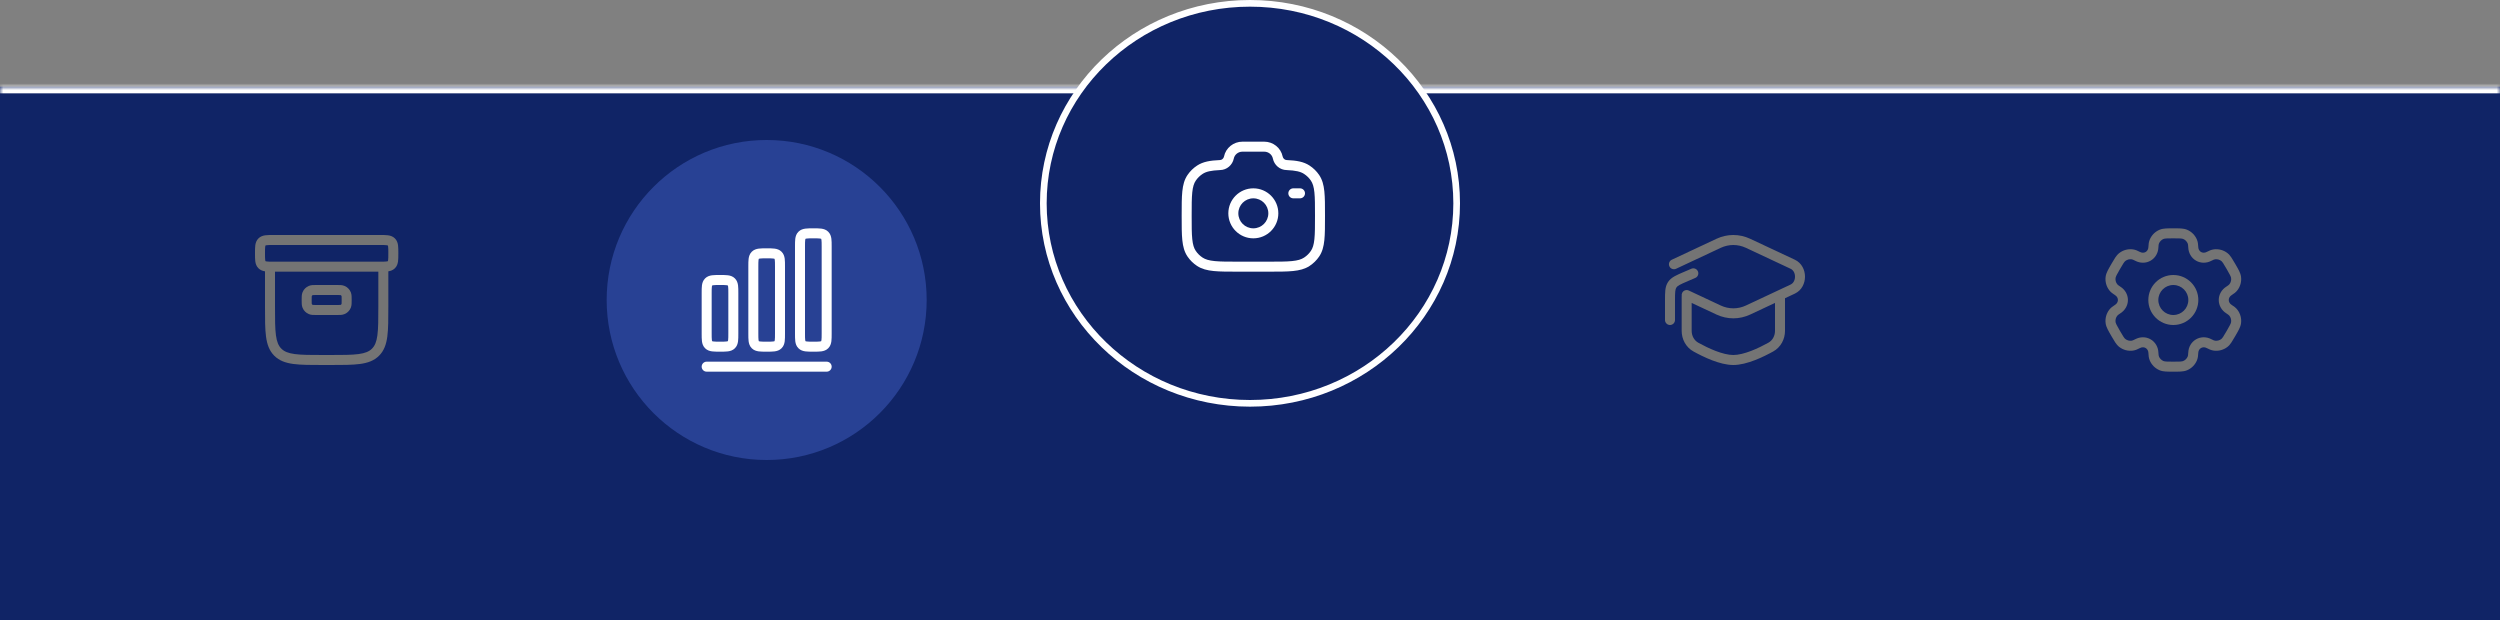 <svg width="375" height="93" viewBox="0 0 375 93" fill="none" xmlns="http://www.w3.org/2000/svg">
<rect x="0" y="0" width="375" height="93" fill="#808080" stroke="none"/>
<mask id="path-1-inside-1_70_405" fill="white">
<path d="M0 13H375V93H0V13Z"/>
</mask>
<path d="M0 13H375V93H0V13Z" fill="#102466"/>
<path d="M0 14H375V12H0V14Z" fill="white" mask="url(#path-1-inside-1_70_405)"/>
<path fill-rule="evenodd" clip-rule="evenodd" d="M40.955 35.25C40.97 35.25 40.985 35.25 41 35.25L57.045 35.25C57.478 35.25 57.874 35.25 58.197 35.293C58.553 35.341 58.928 35.453 59.237 35.763C59.547 36.072 59.659 36.447 59.707 36.803C59.75 37.126 59.75 37.522 59.75 37.955V38.045C59.75 38.478 59.75 38.874 59.707 39.197C59.659 39.553 59.547 39.928 59.237 40.237C58.944 40.531 58.59 40.647 58.25 40.699V46.056C58.25 47.894 58.25 49.35 58.097 50.489C57.939 51.661 57.607 52.61 56.859 53.359C56.11 54.107 55.161 54.439 53.989 54.597C52.85 54.75 51.394 54.75 49.556 54.75H48.444C46.606 54.75 45.15 54.75 44.011 54.597C42.839 54.439 41.89 54.107 41.141 53.359C40.393 52.61 40.061 51.661 39.903 50.489C39.75 49.35 39.75 47.894 39.75 46.056L39.75 40.699C39.41 40.647 39.056 40.531 38.763 40.237C38.453 39.928 38.341 39.553 38.293 39.197C38.25 38.874 38.25 38.478 38.25 38.045C38.25 38.03 38.25 38.015 38.25 38C38.25 37.985 38.25 37.97 38.25 37.955C38.25 37.522 38.25 37.126 38.293 36.803C38.341 36.447 38.453 36.072 38.763 35.763C39.072 35.453 39.447 35.341 39.803 35.293C40.126 35.25 40.522 35.25 40.955 35.25ZM41.25 40.75V46C41.25 47.907 41.252 49.261 41.39 50.289C41.525 51.295 41.779 51.875 42.202 52.298C42.625 52.721 43.205 52.975 44.211 53.11C45.239 53.248 46.593 53.25 48.5 53.25H49.5C51.407 53.25 52.761 53.248 53.789 53.11C54.795 52.975 55.375 52.721 55.798 52.298C56.221 51.875 56.475 51.295 56.61 50.289C56.748 49.261 56.75 47.907 56.75 46V40.75H41.25ZM39.823 36.823L39.826 36.822C39.828 36.821 39.831 36.819 39.836 36.817C39.858 36.808 39.906 36.793 40.003 36.78C40.213 36.752 40.507 36.75 41 36.75H57C57.493 36.75 57.787 36.752 57.997 36.78C58.094 36.793 58.142 36.808 58.164 36.817C58.169 36.819 58.172 36.821 58.174 36.822L58.177 36.823L58.178 36.826C58.179 36.828 58.181 36.831 58.183 36.836C58.192 36.858 58.207 36.906 58.22 37.003C58.248 37.213 58.25 37.507 58.25 38C58.25 38.493 58.248 38.787 58.22 38.997C58.207 39.094 58.192 39.142 58.183 39.164C58.181 39.169 58.179 39.172 58.178 39.174L58.177 39.177L58.174 39.178C58.172 39.179 58.169 39.181 58.164 39.183C58.142 39.192 58.094 39.207 57.997 39.22C57.787 39.248 57.493 39.25 57 39.25H41C40.507 39.25 40.213 39.248 40.003 39.22C39.906 39.207 39.858 39.192 39.836 39.183C39.831 39.181 39.828 39.179 39.826 39.178L39.823 39.177L39.822 39.174C39.821 39.172 39.819 39.169 39.817 39.164C39.808 39.142 39.793 39.094 39.78 38.997C39.752 38.787 39.75 38.493 39.75 38C39.75 37.507 39.752 37.213 39.78 37.003C39.793 36.906 39.808 36.858 39.817 36.836C39.819 36.831 39.821 36.828 39.822 36.826L39.823 36.823ZM39.823 39.177C39.823 39.176 39.823 39.176 39.823 39.177ZM47.478 42.75H50.522C50.736 42.75 50.933 42.75 51.098 42.761C51.276 42.773 51.471 42.801 51.67 42.883C52.099 43.061 52.439 43.401 52.617 43.83C52.699 44.029 52.727 44.224 52.739 44.402C52.75 44.567 52.75 44.764 52.75 44.978V45.022C52.75 45.236 52.75 45.433 52.739 45.598C52.727 45.776 52.699 45.971 52.617 46.17C52.439 46.599 52.099 46.939 51.67 47.117C51.471 47.199 51.276 47.227 51.098 47.239C50.933 47.25 50.736 47.25 50.522 47.25H47.478C47.264 47.25 47.067 47.25 46.902 47.239C46.724 47.227 46.529 47.199 46.33 47.117C45.901 46.939 45.561 46.599 45.383 46.17C45.301 45.971 45.273 45.776 45.261 45.598C45.25 45.433 45.25 45.236 45.25 45.022V44.978C45.25 44.764 45.25 44.567 45.261 44.402C45.273 44.224 45.301 44.029 45.383 43.83C45.561 43.401 45.901 43.061 46.33 42.883C46.529 42.801 46.724 42.773 46.902 42.761C47.067 42.75 47.264 42.75 47.478 42.75ZM46.901 44.27C46.843 44.296 46.796 44.343 46.77 44.401C46.768 44.409 46.762 44.437 46.758 44.504C46.75 44.612 46.75 44.757 46.75 45C46.75 45.243 46.75 45.388 46.758 45.496C46.762 45.563 46.768 45.591 46.77 45.599C46.796 45.657 46.843 45.704 46.901 45.73C46.909 45.732 46.937 45.738 47.004 45.742C47.112 45.75 47.257 45.75 47.5 45.75H50.5C50.743 45.75 50.888 45.75 50.996 45.742C51.063 45.738 51.091 45.732 51.099 45.73C51.157 45.704 51.204 45.657 51.23 45.599C51.232 45.591 51.238 45.563 51.242 45.496C51.25 45.388 51.25 45.243 51.25 45C51.25 44.757 51.25 44.612 51.242 44.504C51.238 44.437 51.232 44.409 51.23 44.401C51.204 44.343 51.157 44.296 51.099 44.27C51.091 44.268 51.063 44.262 50.996 44.258C50.888 44.25 50.743 44.25 50.5 44.25H47.5C47.257 44.25 47.112 44.25 47.004 44.258C46.937 44.262 46.909 44.268 46.901 44.27Z" fill="#747474"/>
<circle cx="115" cy="45" r="24" fill="#284194"/>
<path fill-rule="evenodd" clip-rule="evenodd" d="M121.955 34.25C121.522 34.25 121.126 34.25 120.803 34.293C120.447 34.341 120.072 34.453 119.763 34.763C119.454 35.072 119.341 35.447 119.293 35.803C119.25 36.126 119.25 36.522 119.25 36.955V50.045C119.25 50.478 119.25 50.874 119.293 51.197C119.341 51.553 119.454 51.928 119.763 52.237C120.072 52.547 120.447 52.659 120.803 52.707C121.126 52.75 121.522 52.75 121.955 52.75H122.045C122.478 52.75 122.874 52.75 123.197 52.707C123.553 52.659 123.928 52.547 124.237 52.237C124.546 51.928 124.659 51.553 124.707 51.197C124.75 50.874 124.75 50.478 124.75 50.045V36.955C124.75 36.522 124.75 36.126 124.707 35.803C124.659 35.447 124.546 35.072 124.237 34.763C123.928 34.453 123.553 34.341 123.197 34.293C122.874 34.25 122.478 34.25 122.045 34.25H121.955ZM120.826 35.822L120.823 35.823L120.822 35.826C120.821 35.828 120.819 35.831 120.817 35.836C120.808 35.858 120.793 35.906 120.78 36.003C120.752 36.213 120.75 36.507 120.75 37V50C120.75 50.493 120.752 50.787 120.78 50.997C120.793 51.094 120.808 51.142 120.817 51.164C120.819 51.169 120.821 51.172 120.822 51.174L120.823 51.177L120.826 51.178C120.826 51.179 120.828 51.179 120.829 51.18C120.831 51.181 120.833 51.182 120.836 51.183C120.858 51.192 120.906 51.207 121.003 51.22C121.213 51.248 121.507 51.25 122 51.25C122.493 51.25 122.787 51.248 122.997 51.22C123.094 51.207 123.142 51.192 123.164 51.183C123.169 51.181 123.172 51.179 123.174 51.178L123.177 51.177L123.178 51.174C123.179 51.172 123.181 51.169 123.183 51.164C123.192 51.142 123.207 51.094 123.22 50.997C123.248 50.787 123.25 50.493 123.25 50V37C123.25 36.507 123.248 36.213 123.22 36.003C123.207 35.906 123.192 35.858 123.183 35.836C123.181 35.831 123.179 35.828 123.178 35.826L123.177 35.823L123.174 35.822C123.172 35.821 123.169 35.819 123.164 35.817C123.142 35.808 123.094 35.793 122.997 35.78C122.787 35.752 122.493 35.75 122 35.75C121.507 35.75 121.213 35.752 121.003 35.78C120.906 35.793 120.858 35.808 120.836 35.817C120.831 35.819 120.828 35.821 120.826 35.822Z" fill="white"/>
<path fill-rule="evenodd" clip-rule="evenodd" d="M114.955 37.25H115.045C115.478 37.25 115.874 37.25 116.197 37.293C116.553 37.341 116.928 37.453 117.237 37.763C117.546 38.072 117.659 38.447 117.707 38.803C117.75 39.126 117.75 39.522 117.75 39.955V50.045C117.75 50.478 117.75 50.874 117.707 51.197C117.659 51.553 117.546 51.928 117.237 52.237C116.928 52.547 116.553 52.659 116.197 52.707C115.874 52.75 115.478 52.75 115.045 52.75H114.955C114.522 52.75 114.126 52.75 113.803 52.707C113.447 52.659 113.072 52.547 112.763 52.237C112.454 51.928 112.341 51.553 112.293 51.197C112.25 50.874 112.25 50.478 112.25 50.045V39.955C112.25 39.522 112.25 39.126 112.293 38.803C112.341 38.447 112.454 38.072 112.763 37.763C113.072 37.453 113.447 37.341 113.803 37.293C114.126 37.25 114.522 37.25 114.955 37.25ZM113.823 38.823L113.826 38.822L113.823 51.177L113.822 51.174C113.821 51.172 113.819 51.169 113.817 51.164C113.808 51.142 113.793 51.094 113.78 50.997C113.752 50.787 113.75 50.493 113.75 50V40C113.75 39.507 113.752 39.213 113.78 39.003C113.793 38.906 113.808 38.858 113.817 38.836C113.819 38.831 113.821 38.828 113.822 38.826L113.823 38.823ZM113.823 51.177L113.826 38.822L113.829 38.82L113.836 38.817C113.858 38.808 113.906 38.793 114.003 38.78C114.213 38.752 114.507 38.75 115 38.75C115.493 38.75 115.787 38.752 115.997 38.78C116.094 38.793 116.142 38.808 116.164 38.817C116.169 38.819 116.172 38.821 116.174 38.822L116.177 38.823L116.178 38.826C116.179 38.828 116.181 38.831 116.183 38.836C116.192 38.858 116.207 38.906 116.22 39.003C116.248 39.213 116.25 39.507 116.25 40V50C116.25 50.493 116.248 50.787 116.22 50.997C116.207 51.094 116.192 51.142 116.183 51.164C116.181 51.169 116.179 51.172 116.178 51.174L116.177 51.177L116.174 51.178C116.173 51.179 116.171 51.18 116.169 51.181C116.167 51.181 116.166 51.182 116.164 51.183C116.142 51.192 116.094 51.207 115.997 51.22C115.787 51.248 115.493 51.25 115 51.25C114.507 51.25 114.213 51.248 114.003 51.22C113.906 51.207 113.858 51.192 113.836 51.183C113.831 51.181 113.828 51.179 113.826 51.178L113.823 51.177Z" fill="white"/>
<path fill-rule="evenodd" clip-rule="evenodd" d="M107.955 41.25C107.522 41.25 107.126 41.25 106.803 41.293C106.447 41.341 106.072 41.453 105.763 41.763C105.454 42.072 105.341 42.447 105.293 42.803C105.25 43.126 105.25 43.522 105.25 43.955V50.045C105.25 50.478 105.25 50.874 105.293 51.197C105.341 51.553 105.454 51.928 105.763 52.237C106.072 52.547 106.447 52.659 106.803 52.707C107.126 52.75 107.522 52.75 107.955 52.75H108.045C108.478 52.75 108.874 52.75 109.197 52.707C109.553 52.659 109.928 52.547 110.237 52.237C110.546 51.928 110.659 51.553 110.707 51.197C110.75 50.874 110.75 50.478 110.75 50.045V43.955C110.75 43.522 110.75 43.126 110.707 42.803C110.659 42.447 110.546 42.072 110.237 41.763C109.928 41.453 109.553 41.341 109.197 41.293C108.874 41.25 108.478 41.25 108.045 41.25H107.955ZM106.826 42.822L106.823 42.823L106.822 42.826C106.821 42.828 106.819 42.831 106.817 42.836C106.808 42.858 106.793 42.906 106.78 43.003C106.752 43.213 106.75 43.507 106.75 44V50C106.75 50.493 106.752 50.787 106.78 50.997C106.793 51.094 106.808 51.142 106.817 51.164C106.819 51.169 106.821 51.172 106.822 51.174L106.823 51.176L106.826 51.178C106.828 51.179 106.831 51.181 106.836 51.183C106.858 51.192 106.906 51.207 107.003 51.22C107.213 51.248 107.507 51.25 108 51.25C108.493 51.25 108.787 51.248 108.997 51.22C109.094 51.207 109.142 51.192 109.164 51.183C109.169 51.181 109.172 51.179 109.174 51.178L109.177 51.177L109.178 51.174L109.18 51.17L109.183 51.164C109.192 51.142 109.207 51.094 109.22 50.997C109.248 50.787 109.25 50.493 109.25 50V44C109.25 43.507 109.248 43.213 109.22 43.003C109.207 42.906 109.192 42.858 109.183 42.836C109.181 42.831 109.179 42.828 109.178 42.826L109.177 42.823L109.174 42.822C109.172 42.821 109.169 42.819 109.164 42.817C109.142 42.808 109.094 42.793 108.997 42.78C108.787 42.752 108.493 42.75 108 42.75C107.507 42.75 107.213 42.752 107.003 42.78C106.906 42.793 106.858 42.808 106.836 42.817C106.831 42.819 106.828 42.821 106.826 42.822Z" fill="white"/>
<path d="M106 54.25C105.586 54.25 105.25 54.586 105.25 55C105.25 55.414 105.586 55.75 106 55.75H124C124.414 55.75 124.75 55.414 124.75 55C124.75 54.586 124.414 54.25 124 54.25H106Z" fill="white"/>
<path d="M218.5 30.5C218.5 47.053 204.636 60.5 187.5 60.5C170.364 60.5 156.5 47.053 156.5 30.5C156.5 13.947 170.364 0.5 187.5 0.5C204.636 0.5 218.5 13.947 218.5 30.5Z" fill="#102466" stroke="white"/>
<path fill-rule="evenodd" clip-rule="evenodd" d="M183.598 23.487C183.865 22.177 185.031 21.25 186.366 21.25H189.634C190.969 21.25 192.135 22.177 192.402 23.487C192.463 23.789 192.737 24.011 193.022 24.011H193.038L193.055 24.012C194.458 24.073 195.536 24.245 196.436 24.836C197.003 25.208 197.491 25.686 197.871 26.245C198.344 26.939 198.552 27.737 198.652 28.701C198.75 29.644 198.75 30.825 198.75 32.321V32.406C198.75 33.902 198.75 35.084 198.652 36.026C198.552 36.99 198.344 37.788 197.871 38.483C197.491 39.041 197.003 39.52 196.436 39.892C195.733 40.353 194.926 40.557 193.948 40.654C192.99 40.75 191.789 40.75 190.263 40.75H185.737C184.211 40.75 183.01 40.75 182.052 40.654C181.074 40.557 180.267 40.353 179.564 39.892C178.997 39.52 178.509 39.041 178.129 38.483C177.656 37.788 177.448 36.99 177.348 36.026C177.25 35.084 177.25 33.902 177.25 32.406V32.321C177.25 30.825 177.25 29.644 177.348 28.701C177.448 27.737 177.656 26.939 178.129 26.245C178.509 25.686 178.997 25.208 179.564 24.836C180.464 24.245 181.542 24.073 182.945 24.012L182.962 24.011H182.978C183.263 24.011 183.537 23.789 183.598 23.487ZM186.366 22.75C185.725 22.75 185.189 23.193 185.068 23.786C184.873 24.747 184.021 25.502 182.996 25.511C181.648 25.571 180.925 25.736 180.387 26.09C179.983 26.355 179.638 26.694 179.369 27.089C179.093 27.494 178.927 28.013 178.84 28.856C178.751 29.712 178.75 30.816 178.75 32.364C178.75 33.912 178.751 35.015 178.84 35.871C178.927 36.714 179.093 37.233 179.369 37.639C179.638 38.033 179.983 38.373 180.387 38.638C180.804 38.911 181.338 39.076 182.201 39.162C183.075 39.249 184.202 39.25 185.778 39.25H190.222C191.798 39.25 192.925 39.249 193.799 39.162C194.662 39.076 195.196 38.911 195.613 38.638C196.017 38.373 196.362 38.033 196.631 37.639C196.907 37.233 197.073 36.714 197.16 35.871C197.249 35.015 197.25 33.912 197.25 32.364C197.25 30.816 197.249 29.712 197.16 28.856C197.073 28.013 196.907 27.494 196.631 27.089C196.362 26.694 196.017 26.355 195.613 26.09C195.075 25.736 194.352 25.571 193.004 25.511C191.979 25.502 191.127 24.747 190.932 23.786C190.811 23.193 190.275 22.75 189.634 22.75H186.366ZM188 29.75C186.757 29.75 185.75 30.757 185.75 32C185.75 33.243 186.757 34.25 188 34.25C189.243 34.25 190.25 33.243 190.25 32C190.25 30.757 189.243 29.75 188 29.75ZM184.25 32C184.25 29.929 185.929 28.25 188 28.25C190.071 28.25 191.75 29.929 191.75 32C191.75 34.071 190.071 35.75 188 35.75C185.929 35.75 184.25 34.071 184.25 32ZM193.25 29C193.25 28.586 193.586 28.25 194 28.25H195C195.414 28.25 195.75 28.586 195.75 29C195.75 29.414 195.414 29.75 195 29.75H194C193.586 29.75 193.25 29.414 193.25 29Z" fill="white"/>
<path fill-rule="evenodd" clip-rule="evenodd" d="M257.465 35.821C259.087 35.06 260.913 35.06 262.536 35.821L269.227 38.958C270.279 39.451 270.75 40.522 270.75 41.5C270.75 42.478 270.279 43.549 269.227 44.042L267.75 44.735V49.625C267.75 50.879 267.122 52.088 265.978 52.722C265.226 53.138 264.238 53.639 263.199 54.038C262.171 54.432 261.034 54.75 260 54.75C258.966 54.75 257.829 54.432 256.801 54.038C255.762 53.639 254.774 53.138 254.022 52.722C252.878 52.088 252.25 50.879 252.25 49.625V44.5C252.25 44.459 252.253 44.418 252.26 44.378C252.236 44.234 252.254 44.082 252.321 43.94C252.497 43.565 252.944 43.403 253.319 43.579L258.101 45.821C259.321 46.393 260.68 46.393 261.899 45.821L268.59 42.684C268.993 42.495 269.25 42.044 269.25 41.5C269.25 40.956 268.993 40.505 268.59 40.316L261.899 37.179C260.68 36.607 259.321 36.607 258.101 37.179L251.41 40.316C251.035 40.492 250.589 40.33 250.413 39.955C250.237 39.58 250.398 39.133 250.773 38.958L257.465 35.821ZM253.75 45.438V49.625C253.75 50.388 254.129 51.066 254.749 51.41C255.465 51.806 256.387 52.272 257.338 52.638C258.302 53.007 259.238 53.25 260 53.25C260.762 53.25 261.698 53.007 262.662 52.638C263.613 52.272 264.535 51.806 265.251 51.41C265.871 51.066 266.25 50.388 266.25 49.625V45.438L262.536 47.179C260.913 47.94 259.087 47.94 257.465 47.179L253.75 45.438Z" fill="#747474"/>
<path d="M254.689 40.705C254.853 41.085 254.676 41.526 254.295 41.689L253.22 42.15C252.617 42.409 252.22 42.58 251.928 42.744C251.652 42.899 251.532 43.015 251.456 43.131C251.38 43.246 251.321 43.401 251.287 43.716C251.251 44.049 251.25 44.482 251.25 45.138V48C251.25 48.414 250.914 48.75 250.5 48.75C250.086 48.75 249.75 48.414 249.75 48V45.099C249.75 44.492 249.75 43.978 249.796 43.555C249.844 43.105 249.95 42.691 250.204 42.305C250.459 41.919 250.798 41.659 251.193 41.437C251.563 41.228 252.036 41.026 252.593 40.787L253.705 40.311C254.085 40.148 254.526 40.324 254.689 40.705Z" fill="#747474"/>
<path fill-rule="evenodd" clip-rule="evenodd" d="M326 41.25C323.929 41.25 322.25 42.929 322.25 45C322.25 47.071 323.929 48.75 326 48.75C328.071 48.75 329.75 47.071 329.75 45C329.75 42.929 328.071 41.25 326 41.25ZM323.75 45C323.75 43.757 324.757 42.75 326 42.75C327.243 42.75 328.25 43.757 328.25 45C328.25 46.243 327.243 47.25 326 47.25C324.757 47.25 323.75 46.243 323.75 45Z" fill="#747474"/>
<path fill-rule="evenodd" clip-rule="evenodd" d="M325.975 34.25C325.53 34.25 325.159 34.25 324.855 34.271C324.538 34.292 324.238 34.339 323.948 34.459C323.274 34.738 322.738 35.274 322.459 35.948C322.314 36.298 322.275 36.668 322.26 37.07C322.248 37.393 322.085 37.663 321.844 37.801C321.603 37.94 321.288 37.947 321.003 37.796C320.647 37.608 320.307 37.457 319.931 37.407C319.208 37.312 318.476 37.508 317.898 37.952C317.648 38.144 317.458 38.38 317.281 38.643C317.111 38.897 316.925 39.218 316.703 39.603L316.678 39.647C316.455 40.032 316.27 40.353 316.136 40.627C315.996 40.913 315.886 41.195 315.845 41.507C315.75 42.23 315.946 42.961 316.39 43.54C316.621 43.841 316.922 44.06 317.262 44.274C317.536 44.446 317.688 44.722 317.688 45C317.688 45.278 317.536 45.554 317.262 45.726C316.922 45.94 316.621 46.159 316.39 46.46C315.946 47.038 315.75 47.77 315.845 48.493C315.886 48.804 315.996 49.087 316.136 49.373C316.27 49.647 316.455 49.968 316.678 50.353L316.703 50.397C316.925 50.782 317.111 51.103 317.281 51.356C317.458 51.62 317.648 51.856 317.898 52.048C318.476 52.492 319.208 52.688 319.931 52.593C320.307 52.543 320.647 52.392 321.003 52.204C321.288 52.053 321.603 52.06 321.844 52.199C322.085 52.337 322.248 52.607 322.26 52.93C322.275 53.332 322.314 53.702 322.459 54.052C322.738 54.726 323.274 55.262 323.948 55.541C324.238 55.661 324.538 55.708 324.855 55.729C325.159 55.75 325.53 55.75 325.975 55.75H326.025C326.47 55.75 326.841 55.75 327.145 55.729C327.462 55.708 327.762 55.661 328.052 55.541C328.726 55.262 329.262 54.726 329.541 54.052C329.686 53.702 329.725 53.332 329.74 52.93C329.752 52.607 329.915 52.337 330.156 52.199C330.397 52.06 330.712 52.053 330.997 52.204C331.353 52.392 331.693 52.543 332.069 52.592C332.792 52.688 333.524 52.492 334.102 52.048C334.352 51.856 334.542 51.62 334.719 51.356C334.889 51.103 335.075 50.782 335.297 50.397L335.322 50.353C335.544 49.968 335.73 49.647 335.864 49.373C336.004 49.087 336.114 48.804 336.155 48.493C336.25 47.77 336.054 47.038 335.61 46.46C335.379 46.159 335.078 45.94 334.738 45.726C334.464 45.554 334.312 45.278 334.312 45C334.312 44.722 334.464 44.446 334.738 44.274C335.078 44.06 335.379 43.841 335.61 43.54C336.054 42.962 336.25 42.23 336.155 41.507C336.114 41.196 336.004 40.913 335.864 40.627C335.73 40.353 335.545 40.032 335.322 39.647L335.297 39.603C335.075 39.218 334.889 38.897 334.719 38.644C334.542 38.38 334.352 38.144 334.102 37.952C333.524 37.508 332.792 37.312 332.069 37.407C331.693 37.457 331.353 37.608 330.997 37.796C330.712 37.947 330.397 37.94 330.156 37.801C329.915 37.663 329.752 37.393 329.74 37.07C329.725 36.668 329.686 36.298 329.541 35.948C329.262 35.274 328.726 34.738 328.052 34.459C327.762 34.339 327.462 34.292 327.145 34.271C326.841 34.25 326.47 34.25 326.025 34.25H325.975ZM324.522 35.845C324.599 35.813 324.716 35.784 324.957 35.767C325.204 35.75 325.524 35.75 326 35.75C326.476 35.75 326.796 35.75 327.043 35.767C327.284 35.784 327.401 35.813 327.478 35.845C327.785 35.972 328.028 36.215 328.155 36.522C328.195 36.618 328.228 36.769 328.241 37.126C328.271 37.918 328.68 38.681 329.406 39.1C330.132 39.52 330.997 39.492 331.698 39.122C332.014 38.955 332.161 38.908 332.265 38.895C332.594 38.851 332.926 38.941 333.189 39.142C333.255 39.193 333.34 39.28 333.474 39.48C333.612 39.686 333.773 39.963 334.011 40.375C334.249 40.787 334.408 41.064 334.517 41.287C334.624 41.504 334.657 41.62 334.668 41.703C334.711 42.032 334.622 42.364 334.42 42.627C334.356 42.71 334.242 42.814 333.94 43.004C333.268 43.426 332.812 44.162 332.812 45C332.812 45.838 333.268 46.574 333.94 46.996C334.242 47.186 334.356 47.29 334.42 47.373C334.622 47.636 334.711 47.968 334.667 48.297C334.657 48.38 334.623 48.496 334.517 48.713C334.408 48.935 334.249 49.212 334.011 49.625C333.773 50.037 333.612 50.314 333.474 50.52C333.339 50.72 333.255 50.807 333.189 50.858C332.926 51.059 332.594 51.148 332.265 51.105C332.161 51.092 332.014 51.045 331.698 50.878C330.997 50.508 330.132 50.48 329.406 50.9C328.68 51.319 328.271 52.082 328.241 52.874C328.228 53.231 328.195 53.382 328.155 53.478C328.028 53.785 327.785 54.028 327.478 54.155C327.401 54.187 327.284 54.216 327.043 54.233C326.796 54.25 326.476 54.25 326 54.25C325.524 54.25 325.204 54.25 324.957 54.233C324.716 54.216 324.599 54.187 324.522 54.155C324.215 54.028 323.972 53.785 323.845 53.478C323.805 53.382 323.772 53.231 323.759 52.874C323.729 52.082 323.32 51.319 322.594 50.9C321.868 50.48 321.003 50.508 320.302 50.878C319.986 51.045 319.839 51.092 319.735 51.105C319.406 51.149 319.074 51.059 318.811 50.858C318.745 50.807 318.66 50.72 318.526 50.52C318.388 50.314 318.227 50.037 317.989 49.625C317.751 49.213 317.592 48.936 317.483 48.713C317.376 48.496 317.343 48.38 317.332 48.297C317.289 47.968 317.378 47.636 317.58 47.373C317.644 47.29 317.758 47.186 318.06 46.996C318.732 46.574 319.188 45.838 319.188 45C319.188 44.162 318.732 43.426 318.06 43.004C317.758 42.814 317.644 42.71 317.58 42.627C317.378 42.364 317.289 42.032 317.333 41.703C317.343 41.62 317.377 41.504 317.483 41.287C317.592 41.064 317.751 40.787 317.989 40.375C318.227 39.962 318.388 39.686 318.526 39.48C318.661 39.28 318.745 39.193 318.811 39.142C319.074 38.94 319.406 38.851 319.735 38.895C319.839 38.908 319.986 38.955 320.302 39.122C321.003 39.492 321.868 39.52 322.594 39.1C323.32 38.681 323.729 37.918 323.759 37.126C323.772 36.769 323.805 36.618 323.845 36.522C323.972 36.215 324.215 35.972 324.522 35.845Z" fill="#747474"/>
</svg>
